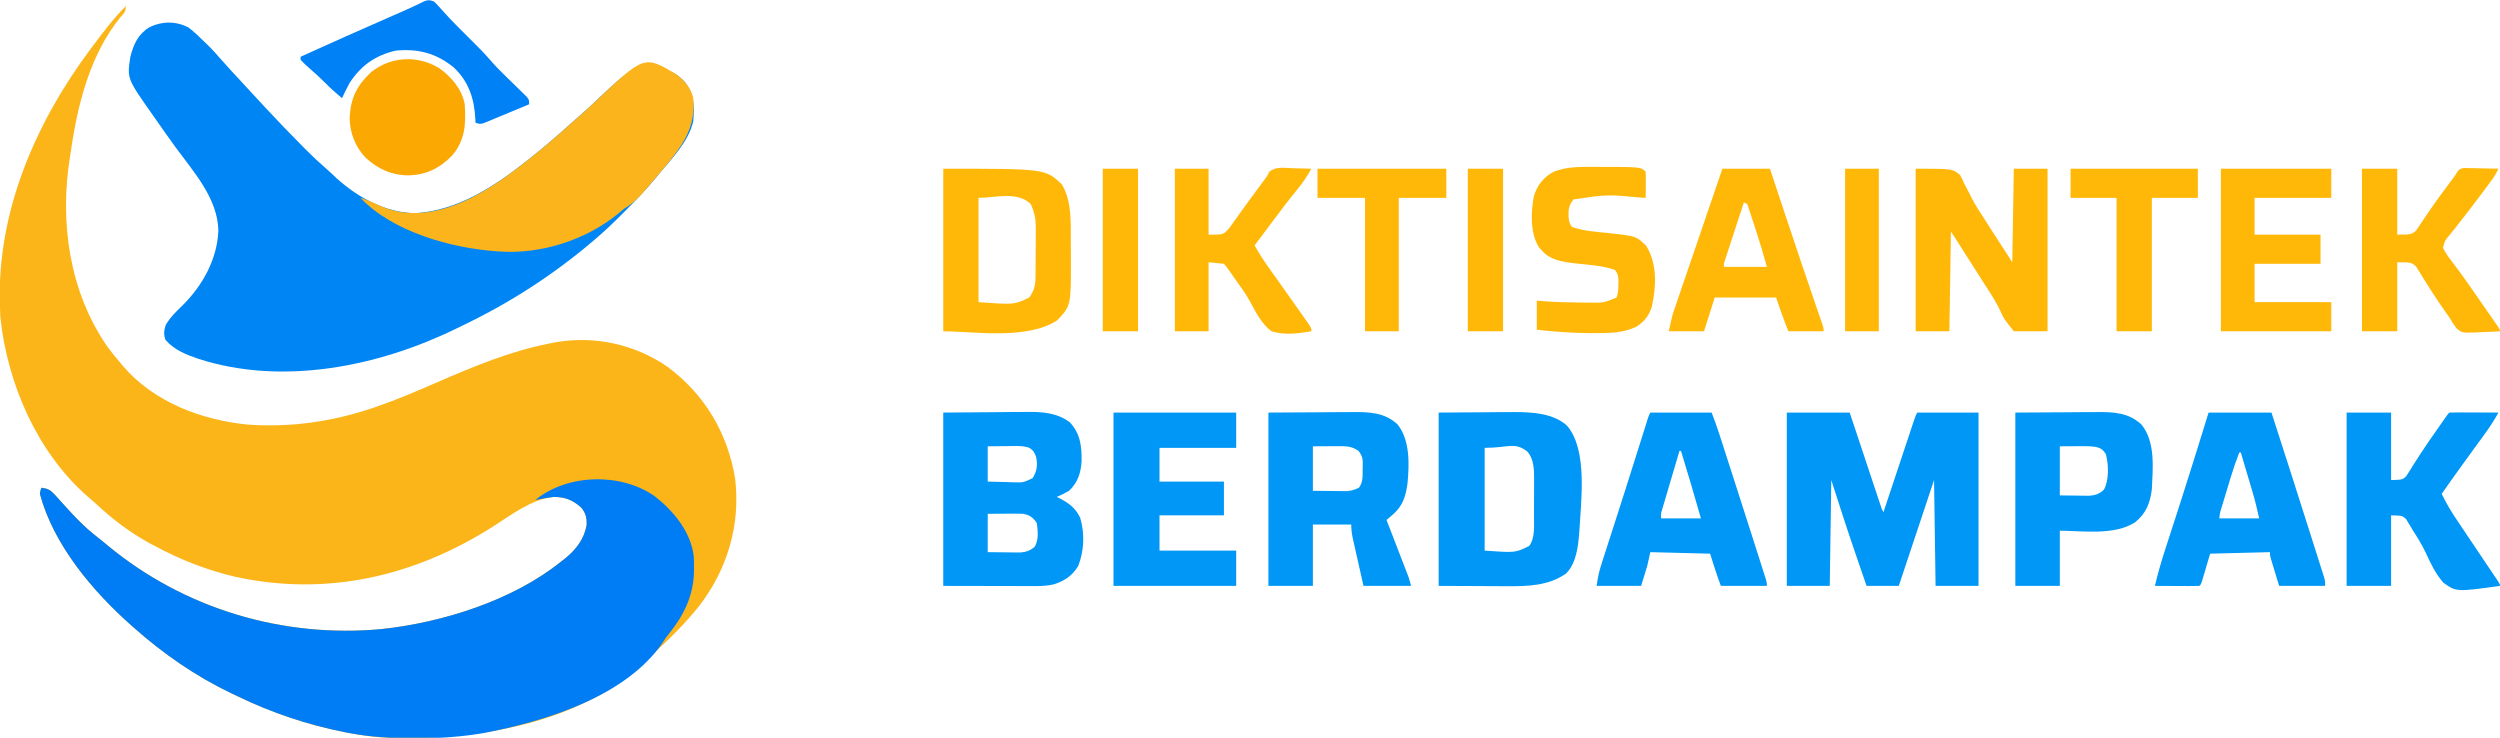 <?xml version="1.0" encoding="UTF-8"?>
<svg version="1.1" xmlns="http://www.w3.org/2000/svg" width="1630" height="481">
<path d="M0 0 C0 3.797 -0.965 4.387 -3.438 7.188 C-23.015 31.081 -31.239 63.528 -35.625 93.447 C-35.857 95.027 -36.099 96.606 -36.355 98.182 C-43.267 140.776 -36.822 186.201 -12 222 C-9.468 225.464 -6.804 228.753 -4 232 C-3.327 232.817 -2.654 233.635 -1.961 234.477 C18.177 258.129 49.28 269.872 79.589 272.832 C107.635 274.783 134.434 270.968 161 262 C162.335 261.551 162.335 261.551 163.697 261.093 C177.078 256.497 190.013 250.88 202.986 245.26 C226.791 234.949 250.428 225.045 276 220 C277.182 219.756 278.364 219.513 279.582 219.262 C305.114 214.634 331.621 220.294 353 235 C377.289 252.85 392.514 278.425 397.312 308.125 C400.859 338.096 392.378 366.82 374.125 390.75 C364.716 402.66 353.983 413.036 342.838 423.297 C341.39 424.639 339.963 426.003 338.543 427.375 C295.244 468.368 229.304 478.409 172.302 477.074 C163.417 476.789 154.723 475.665 146 474 C144.477 473.71 144.477 473.71 142.922 473.414 C118.606 468.605 95.296 460.799 73 450 C71.64 449.359 70.279 448.718 68.918 448.078 C45.575 436.927 24.296 422.181 5 405 C4.209 404.301 4.209 404.301 3.401 403.588 C-21.687 381.337 -47.131 351.148 -56 318 C-55.621 315.641 -55.621 315.641 -55 314 C-50.885 314.506 -49.061 315.474 -46.293 318.535 C-45.623 319.263 -44.954 319.991 -44.264 320.74 C-43.579 321.507 -42.893 322.273 -42.188 323.062 C-40.828 324.555 -39.467 326.045 -38.105 327.535 C-37.43 328.276 -36.755 329.016 -36.06 329.779 C-31.297 334.915 -26.413 339.869 -20.938 344.25 C-20 345 -19.063 345.75 -18.098 346.523 C-17.075 347.341 -16.053 348.158 -15 349 C-13.852 349.949 -12.704 350.9 -11.559 351.852 C38.3 392.989 102.355 412.092 166.572 406.176 C206.364 401.956 252.47 387.501 284 362 C284.884 361.314 285.769 360.628 286.68 359.922 C293.642 354.179 298.834 347.494 300.465 338.41 C300.655 333.839 299.987 330.604 297 327 C291.412 321.986 286.471 319.966 279 320 C264.258 321.605 251.583 331.589 239.42 339.337 C188.286 371.771 131.231 385.128 71.343 372.05 C52.894 367.739 35.658 360.969 19 352 C17.25 351.08 17.25 351.08 15.465 350.141 C2.944 343.309 -8.41 334.724 -18.84 325.008 C-20.865 323.125 -22.947 321.343 -25.062 319.562 C-57.948 290.681 -77.247 245.867 -81.75 203 C-81.864 201.002 -81.942 199.001 -82 197 C-82.026 196.265 -82.052 195.53 -82.078 194.772 C-83.977 133.942 -58.862 76.072 -23 28 C-22.394 27.185 -22.394 27.185 -21.775 26.354 C-14.994 17.289 -8.014 8.014 0 0 Z " fill="#FBB519" transform="translate(82,4)"/>
<path d="M0 0 C3.584 2.759 6.794 5.815 10 9 C10.641 9.615 11.281 10.23 11.941 10.863 C15.471 14.298 18.721 17.926 21.938 21.652 C26.011 26.289 30.24 30.787 34.437 35.312 C35.921 36.915 37.401 38.521 38.879 40.129 C41.911 43.427 44.954 46.715 48 50 C48.582 50.629 49.164 51.257 49.764 51.905 C57.858 60.63 66.097 69.196 74.5 77.625 C75.324 78.454 76.149 79.283 76.998 80.137 C81.293 84.421 85.665 88.544 90.267 92.499 C92.451 94.39 94.529 96.386 96.625 98.375 C110.742 111.065 128.716 120.783 148 121 C174.885 119.171 198.292 104.281 219 88 C219.826 87.355 220.653 86.711 221.504 86.047 C231.208 78.383 240.608 70.344 249.758 62.027 C251.712 60.26 253.691 58.531 255.688 56.812 C259.005 53.932 262.204 50.939 265.399 47.924 C288.35 26.3 288.35 26.3 304.043 26.459 C312.079 26.831 317.986 29.499 323.438 35.375 C329.577 43.549 329.916 50.887 329 61 C326.265 73.78 315.196 85.309 307 95 C306.188 95.998 305.376 96.995 304.539 98.023 C298.04 105.919 290.976 113.213 283.75 120.438 C283.278 120.91 282.807 121.382 282.321 121.869 C276.724 127.465 271.044 132.89 265 138 C264.366 138.541 263.732 139.082 263.078 139.639 C237.445 161.377 209.381 179.453 179.083 193.998 C177.682 194.672 176.284 195.353 174.89 196.041 C124.026 221.022 61.106 233.749 6.152 215.882 C-1.913 213.126 -9.4 210.13 -15.125 203.562 C-16.393 199.848 -16.09 197.782 -15 194 C-12.195 189.05 -8.257 185.23 -4.188 181.312 C9.08 168.244 18.698 150.97 19.375 132.188 C18.887 111.389 3.405 94.263 -8.402 78.187 C-12.506 72.572 -16.509 66.886 -20.481 61.178 C-21.524 59.682 -22.572 58.19 -23.625 56.701 C-40.186 33.201 -40.186 33.201 -38 19 C-35.887 10.738 -32.931 4.203 -25.438 -0.312 C-17.302 -4.306 -8.074 -4.302 0 0 Z " fill="#0085F5" transform="translate(123,18)"/>
<path d="M0 0 C12.128 9.611 23.129 22.776 25.193 38.708 C25.352 41.262 25.398 43.785 25.379 46.344 C25.374 47.256 25.369 48.167 25.364 49.107 C24.958 65.089 18.567 77.806 8.59 90.078 C6.774 92.353 6.774 92.353 4.969 95.223 C-19.178 130.563 -71.508 146.464 -111.172 154.125 C-125.724 156.664 -139.928 157.66 -154.684 157.594 C-155.558 157.592 -156.433 157.589 -157.334 157.587 C-171.44 157.532 -185.231 156.933 -199.121 154.281 C-200.645 153.991 -200.645 153.991 -202.199 153.695 C-226.515 148.886 -249.825 141.08 -272.121 130.281 C-273.482 129.64 -274.842 129 -276.203 128.359 C-299.546 117.208 -320.826 102.462 -340.121 85.281 C-340.649 84.815 -341.176 84.35 -341.72 83.87 C-366.808 61.618 -392.253 31.429 -401.121 -1.719 C-400.742 -4.078 -400.742 -4.078 -400.121 -5.719 C-396.006 -5.213 -394.182 -4.245 -391.414 -1.184 C-390.744 -0.456 -390.075 0.272 -389.385 1.021 C-388.7 1.788 -388.014 2.554 -387.309 3.344 C-385.949 4.836 -384.589 6.327 -383.227 7.816 C-382.551 8.557 -381.876 9.297 -381.181 10.06 C-376.418 15.196 -371.534 20.151 -366.059 24.531 C-365.121 25.281 -364.184 26.032 -363.219 26.805 C-362.197 27.622 -361.174 28.439 -360.121 29.281 C-358.973 30.23 -357.826 31.181 -356.68 32.133 C-306.821 73.27 -242.766 92.373 -178.549 86.457 C-138.757 82.237 -92.651 67.782 -61.121 42.281 C-60.237 41.595 -59.352 40.91 -58.441 40.203 C-51.479 34.46 -46.287 27.775 -44.656 18.691 C-44.466 14.12 -45.135 10.886 -48.121 7.281 C-53.733 2.245 -58.641 0.336 -66.121 0.281 C-70.162 0.762 -74.135 1.465 -78.121 2.281 C-56.749 -15.116 -21.784 -15.547 0 0 Z " fill="#007DF5" transform="translate(427.121,323.719)"/>
<path d="M0 0 C13.53 0 27.06 0 41 0 C42.504 4.525 44.009 9.049 45.559 13.711 C46.511 16.573 47.463 19.435 48.416 22.297 C49.929 26.842 51.442 31.387 52.952 35.933 C54.17 39.596 55.389 43.26 56.609 46.923 C57.075 48.322 57.54 49.722 58.005 51.121 C58.655 53.078 59.307 55.034 59.959 56.99 C60.33 58.104 60.7 59.219 61.083 60.368 C61.915 62.936 61.915 62.936 63 65 C63.391 63.823 63.391 63.823 63.791 62.622 C66.246 55.234 68.704 47.847 71.162 40.461 C72.427 36.663 73.69 32.866 74.952 29.067 C76.17 25.404 77.389 21.74 78.609 18.077 C79.075 16.678 79.54 15.278 80.005 13.879 C80.655 11.922 81.307 9.966 81.959 8.01 C82.33 6.896 82.7 5.781 83.083 4.632 C84 2 84 2 85 0 C98.2 0 111.4 0 125 0 C125 37.29 125 74.58 125 113 C115.76 113 106.52 113 97 113 C96.67 90.23 96.34 67.46 96 44 C88.41 66.77 80.82 89.54 73 113 C66.07 113 59.14 113 52 113 C50.168 107.675 48.339 102.348 46.513 97.021 C45.896 95.223 45.279 93.426 44.66 91.629 C39.219 75.818 34.119 59.926 29 44 C28.67 66.77 28.34 89.54 28 113 C18.76 113 9.52 113 0 113 C0 75.71 0 38.42 0 0 Z " fill="#0097F6" transform="translate(1165,269)"/>
<path d="M0 0 C5.166 3.906 9.701 9.069 11.051 15.551 C12.754 33.994 4.82 45.287 -6.262 58.988 C-7.817 60.849 -9.38 62.702 -10.949 64.551 C-11.434 65.125 -11.918 65.7 -12.417 66.292 C-13.986 68.153 -15.56 70.009 -17.137 71.863 C-17.624 72.438 -18.111 73.013 -18.613 73.605 C-23.277 79.051 -27.649 83.996 -33.949 87.551 C-35.446 88.758 -36.925 89.989 -38.387 91.238 C-59.289 108.115 -88.059 117.306 -114.949 115.551 C-115.91 115.489 -115.91 115.489 -116.891 115.426 C-146.622 113.345 -184.751 102.829 -205.949 80.551 C-201.976 81.732 -198.314 83.287 -194.574 85.051 C-190.056 87.121 -185.852 88.735 -180.949 89.551 C-179.756 89.752 -179.756 89.752 -178.539 89.957 C-150.306 93.616 -123.115 76.2 -101.672 59.691 C-100.773 58.985 -99.875 58.279 -98.949 57.551 C-98.123 56.906 -97.297 56.262 -96.445 55.598 C-86.741 47.934 -77.341 39.895 -68.191 31.578 C-66.237 29.811 -64.259 28.082 -62.262 26.363 C-58.944 23.483 -55.745 20.489 -52.55 17.475 C-20.819 -12.421 -20.819 -12.421 0 0 Z " fill="#FBB41B" transform="translate(440.949,48.449)"/>
<path d="M0 0 C10.993 -0.083 21.986 -0.165 33.312 -0.25 C38.487 -0.305 38.487 -0.305 43.767 -0.36 C48.034 -0.378 48.034 -0.378 50.041 -0.382 C51.421 -0.388 52.801 -0.402 54.18 -0.422 C64.332 -0.566 73.966 0.021 82.438 6.25 C89.365 13.684 90.315 21.783 90.215 31.641 C89.719 39.394 87.726 45.656 82 51 C79.411 52.54 76.774 53.83 74 55 C74.592 55.291 75.183 55.583 75.793 55.883 C82.043 59.125 86.035 62.069 89.25 68.5 C92.333 78.778 91.918 90.002 88 100 C84.159 106.38 79.033 109.801 72 112 C68.039 112.957 64.353 113.121 60.282 113.114 C59.617 113.114 58.953 113.114 58.268 113.114 C56.13 113.113 53.993 113.106 51.855 113.098 C50.543 113.097 49.231 113.096 47.88 113.095 C42.982 113.089 38.085 113.075 33.188 113.062 C22.236 113.042 11.284 113.021 0 113 C0 75.71 0 38.42 0 0 Z M29 22 C29 29.59 29 37.18 29 45 C33.23 45.135 37.456 45.234 41.688 45.312 C42.886 45.354 44.084 45.396 45.318 45.439 C52.214 45.645 52.214 45.645 58.27 42.754 C61.09 38.266 61.675 34.132 60.555 28.934 C59.484 25.985 58.55 24.287 55.741 22.821 C52.764 21.929 50.365 21.771 47.262 21.805 C46.195 21.811 45.128 21.818 44.029 21.824 C42.927 21.841 41.824 21.858 40.688 21.875 C39.565 21.884 38.443 21.893 37.287 21.902 C34.525 21.926 31.762 21.962 29 22 Z M29 66 C29 74.25 29 82.5 29 91 C32.857 91.041 36.714 91.082 40.688 91.125 C41.895 91.143 43.102 91.161 44.346 91.18 C45.79 91.188 45.79 91.188 47.262 91.195 C48.241 91.206 49.22 91.216 50.229 91.227 C54.108 90.909 56.967 89.999 59.781 87.277 C62.285 82.599 61.702 77.129 61 72 C58.385 68.223 56.417 66.809 52 66 C50.194 65.92 48.386 65.892 46.578 65.902 C45.654 65.905 44.73 65.907 43.778 65.91 C42.614 65.919 41.45 65.928 40.25 65.938 C36.538 65.958 32.825 65.979 29 66 Z " fill="#0097F6" transform="translate(615,269)"/>
<path d="M0 0 C9.611 -0.062 19.223 -0.124 29.125 -0.188 C32.13 -0.215 35.135 -0.242 38.231 -0.27 C40.657 -0.279 43.082 -0.287 45.508 -0.293 C46.732 -0.308 47.956 -0.324 49.217 -0.339 C60.672 -0.343 74.845 0.386 83.707 8.578 C97.436 24.478 92.743 58.301 91.688 77.875 C90.979 87.1 89.883 98.132 83 105 C71.328 113.057 57.779 113.314 44.043 113.195 C42.916 113.193 41.789 113.191 40.628 113.189 C36.481 113.179 32.334 113.151 28.188 113.125 C14.235 113.063 14.235 113.063 0 113 C0 75.71 0 38.42 0 0 Z M30 23 C30 45.11 30 67.22 30 90 C49.899 91.444 49.899 91.444 59 87 C62.933 81.815 62.16 73.948 62.168 67.727 C62.171 66.844 62.175 65.961 62.178 65.052 C62.183 63.191 62.185 61.331 62.185 59.47 C62.187 56.641 62.206 53.813 62.225 50.984 C62.228 49.169 62.23 47.354 62.23 45.539 C62.238 44.702 62.245 43.866 62.252 43.004 C62.229 36.84 62.054 30.504 58 25.562 C49.414 18.855 45.711 23 30 23 Z " fill="#0097F6" transform="translate(938,269)"/>
<path d="M0 0 C16.521 -0.093 16.521 -0.093 33.375 -0.188 C36.834 -0.215 40.293 -0.242 43.857 -0.27 C48.128 -0.284 48.128 -0.284 50.137 -0.286 C51.52 -0.291 52.903 -0.301 54.286 -0.317 C65.432 -0.434 75.864 -0.222 84.309 7.848 C92.452 18.211 91.856 33.876 90.691 46.289 C89.465 54.863 87.56 61.035 80.852 66.73 C80.13 67.347 79.409 67.963 78.667 68.598 C78.117 69.061 77.567 69.523 77 70 C77.674 71.741 77.674 71.741 78.361 73.517 C80.028 77.824 81.691 82.133 83.354 86.443 C84.074 88.307 84.794 90.172 85.516 92.036 C86.553 94.716 87.587 97.397 88.621 100.078 C88.944 100.911 89.267 101.743 89.6 102.601 C89.9 103.381 90.2 104.162 90.51 104.966 C90.774 105.65 91.038 106.334 91.31 107.038 C91.995 108.987 92.499 110.996 93 113 C82.77 113 72.54 113 62 113 C60.857 107.947 59.716 102.894 58.582 97.839 C58.196 96.12 57.808 94.401 57.418 92.683 C56.858 90.211 56.303 87.739 55.75 85.266 C55.575 84.499 55.4 83.732 55.22 82.942 C54.457 79.513 54 76.533 54 73 C45.75 73 37.5 73 29 73 C29 86.2 29 99.4 29 113 C19.43 113 9.86 113 0 113 C0 75.71 0 38.42 0 0 Z M29 22 C29 31.57 29 41.14 29 51 C35.033 51.062 35.033 51.062 41.188 51.125 C43.077 51.152 43.077 51.152 45.005 51.18 C46.007 51.185 47.01 51.19 48.043 51.195 C49.575 51.211 49.575 51.211 51.137 51.227 C54.155 50.988 56.293 50.333 59 49 C61.842 45.467 61.404 40.898 61.438 36.562 C61.47 35.812 61.503 35.061 61.537 34.287 C61.577 30.143 61.339 28.454 58.785 25.027 C54.606 21.985 50.763 21.873 45.699 21.902 C44.818 21.905 43.938 21.907 43.03 21.91 C41.927 21.919 40.824 21.928 39.688 21.938 C36.161 21.958 32.634 21.979 29 22 Z " fill="#0097F6" transform="translate(827,269)"/>
<path d="M0 0 C9.57 0 19.14 0 29 0 C29 14.52 29 29.04 29 44 C36.348 43.795 36.348 43.795 38.848 41.507 C39.249 40.863 39.649 40.219 40.062 39.555 C40.781 38.449 40.781 38.449 41.515 37.322 C42.005 36.514 42.495 35.707 43 34.875 C44.107 33.155 45.217 31.436 46.328 29.719 C46.913 28.8 47.497 27.881 48.1 26.934 C51.518 21.657 55.145 16.525 58.75 11.375 C59.806 9.855 59.806 9.855 60.883 8.304 C65.87 1.13 65.87 1.13 67 0 C69.376 -0.088 71.722 -0.115 74.098 -0.098 C75.161 -0.096 75.161 -0.096 76.246 -0.093 C78.518 -0.088 80.79 -0.075 83.062 -0.062 C84.6 -0.057 86.137 -0.053 87.674 -0.049 C91.449 -0.038 95.225 -0.021 99 0 C96.044 5.408 92.708 10.348 89.062 15.312 C87.905 16.902 86.747 18.492 85.59 20.082 C84.998 20.892 84.406 21.703 83.796 22.538 C80.894 26.516 78.009 30.508 75.125 34.5 C74.583 35.249 74.042 35.998 73.484 36.77 C69.604 42.145 65.768 47.546 62 53 C64.842 58.977 68.095 64.411 71.797 69.891 C72.349 70.716 72.902 71.542 73.471 72.393 C75.226 75.015 76.988 77.633 78.75 80.25 C79.917 81.991 81.084 83.731 82.25 85.473 C86.363 91.611 90.48 97.747 94.611 103.873 C95.343 104.962 96.074 106.05 96.828 107.172 C97.763 108.558 97.763 108.558 98.716 109.972 C100 112 100 112 100 113 C71.498 116.944 71.498 116.944 63.029 110.869 C57.981 105.104 54.768 98.326 51.603 91.396 C49.136 86.169 46.115 81.36 43 76.5 C42.507 75.653 42.014 74.806 41.507 73.933 C41.03 73.161 40.553 72.389 40.062 71.594 C39.662 70.92 39.261 70.247 38.848 69.553 C36.37 67.185 36.37 67.185 29 67 C29 82.18 29 97.36 29 113 C19.43 113 9.86 113 0 113 C0 75.71 0 38.42 0 0 Z " fill="#0097F6" transform="translate(1530,269)"/>
<path d="M0 0 C13.53 0 27.06 0 41 0 C49.892 27.559 58.765 55.123 67.493 82.734 C68.247 85.119 69.003 87.503 69.76 89.887 C70.816 93.211 71.866 96.537 72.914 99.863 C73.229 100.851 73.544 101.839 73.868 102.857 C74.151 103.759 74.434 104.662 74.725 105.591 C74.973 106.375 75.221 107.159 75.476 107.966 C76 110 76 110 76 113 C66.1 113 56.2 113 46 113 C45.01 109.741 44.02 106.483 43 103.125 C42.687 102.099 42.374 101.073 42.051 100.016 C41.807 99.209 41.564 98.402 41.312 97.57 C41.061 96.743 40.81 95.915 40.551 95.063 C40 93 40 93 40 91 C27.13 91.33 14.26 91.66 1 92 C-0.933 98.536 -0.933 98.536 -2.859 105.074 C-3.1 105.884 -3.341 106.693 -3.59 107.527 C-3.836 108.36 -4.082 109.193 -4.336 110.051 C-5 112 -5 112 -6 113 C-8.146 113.088 -10.294 113.107 -12.441 113.098 C-13.747 113.094 -15.052 113.091 -16.396 113.088 C-17.785 113.08 -19.174 113.071 -20.562 113.062 C-21.955 113.057 -23.348 113.053 -24.74 113.049 C-28.16 113.037 -31.58 113.021 -35 113 C-33.083 104.931 -30.84 97.041 -28.262 89.16 C-27.904 88.055 -27.546 86.949 -27.177 85.81 C-26.413 83.448 -25.646 81.086 -24.878 78.724 C-22.854 72.498 -20.842 66.267 -18.832 60.035 C-18.629 59.407 -18.426 58.778 -18.217 58.13 C-11.982 38.804 -5.999 19.401 0 0 Z M20 26 C17.979 31.265 16.147 36.532 14.52 41.93 C14.302 42.646 14.084 43.363 13.86 44.101 C13.406 45.598 12.953 47.095 12.501 48.593 C11.808 50.891 11.108 53.188 10.408 55.484 C9.966 56.945 9.524 58.406 9.082 59.867 C8.873 60.554 8.663 61.24 8.448 61.947 C7.365 65.413 7.365 65.413 7 69 C15.58 69 24.16 69 33 69 C31.695 63.128 30.334 57.426 28.617 51.684 C28.288 50.571 28.288 50.571 27.953 49.435 C27.263 47.102 26.569 44.77 25.875 42.438 C25.402 40.841 24.929 39.244 24.457 37.646 C23.308 33.763 22.155 29.881 21 26 C20.67 26 20.34 26 20 26 Z " fill="#0097F6" transform="translate(1440,269)"/>
<path d="M0 0 C13.2 0 26.4 0 40 0 C41.748 4.662 43.448 9.227 44.97 13.949 C45.329 15.059 45.688 16.168 46.057 17.312 C46.438 18.497 46.819 19.682 47.211 20.902 C47.616 22.158 48.021 23.413 48.438 24.707 C49.528 28.086 50.616 31.466 51.702 34.846 C52.376 36.94 53.05 39.034 53.724 41.127 C56.822 50.749 59.913 60.374 63 70 C63.376 71.171 63.751 72.342 64.138 73.549 C66.068 79.57 67.994 85.593 69.912 91.618 C70.469 93.367 71.027 95.116 71.586 96.865 C72.346 99.248 73.104 101.631 73.859 104.016 C74.191 105.05 74.191 105.05 74.529 106.106 C76 110.77 76 110.77 76 113 C66.1 113 56.2 113 46 113 C43.409 106.091 41.17 99.052 39 92 C19.695 91.505 19.695 91.505 0 91 C-0.66 93.97 -1.32 96.94 -2 100 C-3.32 104.29 -4.64 108.58 -6 113 C-15.57 113 -25.14 113 -35 113 C-34.289 108.02 -33.547 104.107 -32.042 99.427 C-31.844 98.808 -31.647 98.19 -31.444 97.553 C-30.793 95.518 -30.135 93.486 -29.477 91.453 C-29.014 90.01 -28.551 88.566 -28.089 87.123 C-26.86 83.286 -25.625 79.451 -24.388 75.617 C-23.118 71.677 -21.855 67.735 -20.591 63.794 C-20.089 62.227 -19.586 60.66 -19.084 59.093 C-18.837 58.323 -18.59 57.552 -18.336 56.759 C-17.592 54.441 -16.848 52.123 -16.103 49.805 C-11.969 36.929 -7.9 24.033 -3.883 11.12 C-3.503 9.901 -3.122 8.682 -2.73 7.426 C-2.415 6.409 -2.099 5.392 -1.774 4.345 C-1 2 -1 2 0 0 Z M19 25 C17.286 30.783 15.577 36.567 13.873 42.352 C13.292 44.321 12.71 46.289 12.127 48.257 C11.289 51.083 10.457 53.91 9.625 56.738 C9.363 57.62 9.1 58.501 8.83 59.409 C8.589 60.23 8.349 61.05 8.102 61.896 C7.888 62.617 7.675 63.339 7.456 64.083 C6.884 66.158 6.884 66.158 7 69 C15.58 69 24.16 69 33 69 C28.837 54.278 24.501 39.622 20 25 C19.67 25 19.34 25 19 25 Z " fill="#0097F6" transform="translate(1076,269)"/>
<path d="M0 0 C10.684 -0.062 21.367 -0.124 32.375 -0.188 C35.73 -0.215 39.084 -0.242 42.541 -0.27 C45.222 -0.279 47.904 -0.287 50.586 -0.293 C51.27 -0.301 51.953 -0.309 52.658 -0.317 C63.756 -0.437 73.918 -0.095 82.309 7.906 C91.462 19.237 89.643 36.381 89 50 C87.968 58.867 85.158 65.851 78.102 71.527 C64.531 80.23 44.115 77.144 29 77 C29 88.88 29 100.76 29 113 C19.43 113 9.86 113 0 113 C0 75.71 0 38.42 0 0 Z M29 22 C29 32.56 29 43.12 29 54 C32.527 54.041 36.054 54.083 39.688 54.125 C41.342 54.152 41.342 54.152 43.03 54.18 C44.351 54.188 44.351 54.188 45.699 54.195 C46.595 54.206 47.49 54.216 48.413 54.227 C52.217 53.893 55.053 52.95 57.766 50.23 C61.194 44.035 60.851 33.773 59 27 C57.057 24.225 55.95 23.24 52.677 22.412 C50.039 22.006 47.585 21.886 44.918 21.902 C44.078 21.905 43.238 21.907 42.372 21.91 C41.321 21.919 40.27 21.928 39.188 21.938 C35.826 21.958 32.464 21.979 29 22 Z " fill="#0097F6" transform="translate(1314,269)"/>
<path d="M0 0 C26.4 0 52.8 0 80 0 C80 7.59 80 15.18 80 23 C63.5 23 47 23 30 23 C30 30.26 30 37.52 30 45 C43.86 45 57.72 45 72 45 C72 52.26 72 59.52 72 67 C58.14 67 44.28 67 30 67 C30 74.59 30 82.18 30 90 C46.5 90 63 90 80 90 C80 97.59 80 105.18 80 113 C53.6 113 27.2 113 0 113 C0 75.71 0 38.42 0 0 Z " fill="#0097F6" transform="translate(726,269)"/>
<path d="M0 0 C24 0 24 0 28.914 4.039 C30.376 6.704 30.376 6.704 31.625 9.625 C32.694 11.654 33.766 13.681 34.84 15.707 C35.354 16.752 35.868 17.797 36.398 18.874 C38.979 23.911 42.09 28.582 45.188 33.312 C46.246 34.974 47.302 36.637 48.355 38.301 C53.207 45.887 58.108 53.44 63 61 C63.33 40.87 63.66 20.74 64 0 C71.26 0 78.52 0 86 0 C86 34.98 86 69.96 86 106 C78.74 106 71.48 106 64 106 C57.317 97.507 57.317 97.507 55.551 93.383 C52.925 87.654 49.637 82.513 46.188 77.25 C45.007 75.406 43.829 73.561 42.652 71.715 C42.058 70.785 41.464 69.856 40.851 68.898 C37.038 62.928 33.242 56.947 29.442 50.968 C28.889 50.098 28.336 49.228 27.766 48.332 C27.279 47.566 26.792 46.8 26.29 46.011 C25.211 44.329 24.108 42.663 23 41 C22.67 62.45 22.34 83.9 22 106 C14.74 106 7.48 106 0 106 C0 71.02 0 36.04 0 0 Z " fill="#FFB808" transform="translate(1249,110)"/>
<path d="M0 0 C66.543 0 66.543 0 77.312 10.188 C82.924 19.54 83.153 30.736 83.168 41.355 C83.173 42.652 83.173 42.652 83.178 43.974 C83.183 45.792 83.185 47.609 83.185 49.427 C83.187 52.163 83.206 54.899 83.225 57.635 C83.328 89.384 83.328 89.384 74.25 98.875 C54.416 111.844 19.393 106 0 106 C0 71.02 0 36.04 0 0 Z M23 19 C23 41.44 23 63.88 23 87 C46.286 88.707 46.286 88.707 56 84 C59.219 79.816 60.114 75.824 60.161 70.634 C60.171 69.779 60.18 68.924 60.19 68.044 C60.194 67.127 60.199 66.21 60.203 65.266 C60.212 63.838 60.212 63.838 60.22 62.381 C60.23 60.367 60.236 58.353 60.24 56.339 C60.25 53.275 60.281 50.212 60.312 47.148 C60.319 45.188 60.324 43.227 60.328 41.266 C60.34 40.357 60.353 39.448 60.366 38.512 C60.345 32.66 59.459 28.333 57 23 C48.224 14.498 33.866 19 23 19 Z " fill="#FFB808" transform="translate(615,110)"/>
<path d="M0 0 C7.59 0 15.18 0 23 0 C23 14.19 23 28.38 23 43 C32.08 42.923 32.08 42.923 35.198 40.444 C35.643 39.774 36.088 39.104 36.547 38.414 C37.075 37.657 37.603 36.9 38.147 36.119 C38.676 35.296 39.205 34.473 39.75 33.625 C40.938 31.897 42.127 30.169 43.316 28.441 C43.917 27.547 44.518 26.653 45.137 25.731 C48.195 21.249 51.447 16.914 54.688 12.562 C55.838 11.002 56.988 9.441 58.137 7.879 C59.09 6.585 60.044 5.292 61 4 C61.653 2.902 61.653 2.902 62.319 1.782 C64 0 64 0 66.635 -0.454 C68.183 -0.423 68.183 -0.423 69.762 -0.391 C70.88 -0.378 71.998 -0.365 73.15 -0.352 C74.318 -0.318 75.485 -0.285 76.688 -0.25 C77.866 -0.232 79.045 -0.214 80.26 -0.195 C83.174 -0.148 86.087 -0.082 89 0 C87.649 2.867 86.114 5.365 84.234 7.914 C83.404 9.043 83.404 9.043 82.557 10.194 C81.662 11.397 81.662 11.397 80.75 12.625 C80.133 13.459 79.516 14.293 78.881 15.152 C73.417 22.505 67.812 29.743 62.156 36.949 C61.638 37.619 61.12 38.288 60.586 38.978 C59.489 40.377 58.367 41.756 57.227 43.12 C53.995 46.917 53.995 46.917 52.832 51.59 C54.424 54.875 56.462 57.691 58.688 60.562 C59.694 61.897 60.697 63.233 61.699 64.57 C62.235 65.283 62.77 65.997 63.322 66.731 C66.292 70.746 69.144 74.841 72 78.938 C72.586 79.777 73.171 80.617 73.775 81.482 C75.519 83.986 77.26 86.493 79 89 C79.839 90.206 79.839 90.206 80.694 91.436 C82.258 93.684 83.817 95.935 85.375 98.188 C85.846 98.865 86.316 99.542 86.801 100.24 C90 104.884 90 104.884 90 106 C85.814 106.263 81.63 106.422 77.438 106.562 C76.256 106.638 75.075 106.713 73.857 106.791 C65.255 107.008 65.255 107.008 61.778 104.216 C59.959 101.899 58.468 99.552 57 97 C56.133 95.755 55.256 94.518 54.367 93.289 C53.535 92.069 52.704 90.848 51.875 89.625 C51.416 88.962 50.957 88.3 50.485 87.617 C47.803 83.729 45.237 79.795 42.754 75.777 C42.202 74.91 41.65 74.042 41.081 73.148 C40.008 71.459 38.96 69.754 37.943 68.032 C37.196 66.873 37.196 66.873 36.434 65.691 C36.011 65.002 35.589 64.314 35.154 63.604 C32.102 61.044 32.102 61.044 23 61 C23 75.85 23 90.7 23 106 C15.41 106 7.82 106 0 106 C0 71.02 0 36.04 0 0 Z " fill="#FFB808" transform="translate(1540,110)"/>
<path d="M0 0 C10.23 0 20.46 0 31 0 C32.354 4.072 33.707 8.144 35.102 12.34 C36.701 17.147 38.3 21.954 39.9 26.761 C40.382 28.207 40.863 29.653 41.345 31.1 C48.161 51.58 55.026 72.041 62.086 92.439 C62.357 93.224 62.627 94.009 62.906 94.818 C63.402 96.257 63.9 97.694 64.402 99.131 C66 103.775 66 103.775 66 106 C58.41 106 50.82 106 43 106 C40.102 98.755 37.468 91.403 35 84 C21.8 84 8.6 84 -5 84 C-7.31 91.26 -9.62 98.52 -12 106 C-19.59 106 -27.18 106 -35 106 C-32.75 95.875 -32.75 95.875 -31.251 91.488 C-30.915 90.499 -30.58 89.509 -30.234 88.49 C-29.873 87.441 -29.512 86.393 -29.141 85.312 C-28.759 84.192 -28.378 83.071 -27.985 81.917 C-26.744 78.276 -25.497 74.638 -24.25 71 C-23.394 68.491 -22.538 65.982 -21.682 63.473 C-19.535 57.176 -17.382 50.882 -15.227 44.587 C-13.358 39.122 -11.493 33.655 -9.629 28.188 C-6.424 18.79 -3.214 9.394 0 0 Z M14 22 C12.145 27.659 10.294 33.319 8.446 38.98 C7.816 40.907 7.186 42.833 6.554 44.759 C5.648 47.524 4.745 50.289 3.844 53.055 C3.559 53.919 3.275 54.784 2.982 55.675 C2.722 56.475 2.462 57.276 2.193 58.101 C1.962 58.807 1.731 59.513 1.494 60.241 C0.91 62.016 0.91 62.016 1 64 C10.24 64 19.48 64 29 64 C26.737 55.701 24.32 47.558 21.611 39.408 C20.928 37.346 20.256 35.28 19.584 33.215 C19.149 31.901 18.714 30.587 18.277 29.273 C17.888 28.092 17.499 26.91 17.097 25.693 C16.293 22.872 16.293 22.872 14 22 Z " fill="#FFB808" transform="translate(1123,110)"/>
<path d="M0 0 C7.26 0 14.52 0 22 0 C22 14.19 22 28.38 22 43 C31.596 43.072 31.596 43.072 35.547 38.633 C36.645 37.152 37.711 35.648 38.75 34.125 C39.329 33.329 39.909 32.534 40.505 31.714 C41.73 30.028 42.942 28.332 44.142 26.628 C46.632 23.107 49.203 19.648 51.774 16.185 C53.54 13.802 55.291 11.408 57.039 9.012 C57.565 8.316 58.091 7.62 58.633 6.903 C60.15 4.882 60.15 4.882 61.602 1.977 C65.9 -1.566 71.401 -0.506 76.75 -0.312 C78.512 -0.279 78.512 -0.279 80.309 -0.244 C83.207 -0.185 86.103 -0.103 89 0 C86.248 5.095 83.186 9.484 79.5 13.938 C73.604 21.183 67.979 28.605 62.411 36.103 C60.2 39.076 57.975 42.038 55.75 45 C55.023 45.969 54.296 46.939 53.547 47.938 C52.781 48.958 52.781 48.958 52 50 C54.868 55.209 58.036 60.046 61.5 64.875 C62.569 66.378 63.638 67.88 64.707 69.383 C65.252 70.146 65.797 70.91 66.358 71.696 C70.458 77.448 74.524 83.223 78.589 88.999 C79.524 90.325 80.461 91.65 81.399 92.974 C82.687 94.792 83.969 96.614 85.25 98.438 C86.341 99.982 86.341 99.982 87.453 101.559 C89 104 89 104 89 106 C80.405 107.471 71.459 108.608 63 106 C56.39 101.035 52.688 93.333 48.81 86.2 C45.919 81.088 42.491 76.386 39.062 71.625 C37.906 69.973 36.751 68.319 35.598 66.664 C33.933 64.219 33.933 64.219 32 62 C28.7 61.67 25.4 61.34 22 61 C22 75.85 22 90.7 22 106 C14.74 106 7.48 106 0 106 C0 71.02 0 36.04 0 0 Z " fill="#FFB808" transform="translate(766,110)"/>
<path d="M0 0 C23.76 0 47.52 0 72 0 C72 6.27 72 12.54 72 19 C55.5 19 39 19 22 19 C22 26.92 22 34.84 22 43 C36.19 43 50.38 43 65 43 C65 49.27 65 55.54 65 62 C50.81 62 36.62 62 22 62 C22 70.25 22 78.5 22 87 C38.5 87 55 87 72 87 C72 93.27 72 99.54 72 106 C48.24 106 24.48 106 0 106 C0 71.02 0 36.04 0 0 Z " fill="#FFB808" transform="translate(1448,110)"/>
<path d="M0 0 C1.001 -0.001 1.001 -0.001 2.022 -0.001 C29.393 0.018 29.393 0.018 32.562 3.188 C32.636 6.05 32.655 8.888 32.625 11.75 C32.62 12.556 32.616 13.363 32.611 14.193 C32.6 16.191 32.582 18.189 32.562 20.188 C31.707 20.147 30.852 20.106 29.971 20.064 C7.468 17.961 7.468 17.961 -14.438 21.188 C-16.975 24.308 -17.84 26.758 -17.75 30.75 C-17.744 31.866 -17.744 31.866 -17.738 33.004 C-17.369 35.686 -17.152 37.048 -15.438 39.188 C-7.505 42.007 1.25 42.362 9.581 43.287 C26.444 45.18 26.444 45.18 32.875 51.438 C40.235 63.432 39.437 77.825 36.562 91.188 C34.67 97.09 31.765 100.686 26.562 104.188 C17.871 108.342 9.095 108.38 -0.375 108.375 C-2.218 108.376 -2.218 108.376 -4.099 108.377 C-15.619 108.312 -26.991 107.425 -38.438 106.188 C-38.438 99.918 -38.438 93.647 -38.438 87.188 C-36.456 87.347 -34.475 87.507 -32.434 87.672 C-25.13 88.19 -17.843 88.406 -10.521 88.428 C-8.477 88.438 -6.433 88.469 -4.389 88.5 C5.046 88.669 5.046 88.669 13.562 85.188 C14.58 82.136 14.728 79.946 14.75 76.75 C14.764 75.803 14.778 74.855 14.793 73.879 C14.509 70.197 14.509 70.197 12.562 67.188 C4.213 64.249 -5.07 63.876 -13.816 62.863 C-22.141 61.804 -30.19 60.735 -35.812 53.812 C-36.505 52.997 -36.505 52.997 -37.211 52.164 C-42.819 43.127 -42.354 29.045 -40.293 18.879 C-38.062 11.861 -34.004 6.608 -27.438 3.188 C-18.625 -0.375 -9.346 -0.005 0 0 Z " fill="#FFB808" transform="translate(1040.438,108.812)"/>
<path d="M0 0 C8.035 5.666 14.942 13.732 16.754 23.645 C17.568 36.361 17.161 46.779 8.629 56.957 C0.469 65.399 -8.263 69.611 -19.996 70.02 C-31.041 69.855 -39.701 65.932 -47.809 58.52 C-54.594 51.494 -58.18 42.247 -58.277 32.543 C-57.676 19.715 -53.664 11.407 -44.246 2.645 C-31.38 -7.619 -14.07 -8.491 0 0 Z " fill="#FBA902" transform="translate(286.246,44.355)"/>
<path d="M0 0 C1.763 1.705 3.341 3.399 4.938 5.25 C11.505 12.627 18.494 19.554 25.525 26.487 C29.28 30.207 32.99 33.907 36.422 37.93 C39.291 41.28 42.351 44.4 45.496 47.488 C45.979 47.963 46.462 48.438 46.959 48.928 C48.963 50.895 50.97 52.859 52.985 54.814 C54.475 56.261 55.955 57.718 57.434 59.176 C58.311 60.031 59.188 60.886 60.092 61.767 C62 64 62 64 62 67 C57.503 68.882 53 70.751 48.493 72.609 C46.96 73.243 45.428 73.88 43.898 74.521 C41.7 75.441 39.497 76.349 37.293 77.254 C36.266 77.688 36.266 77.688 35.219 78.131 C30.342 80.114 30.342 80.114 27 79 C26.974 78.189 26.948 77.378 26.922 76.543 C26.251 63.436 22.619 52.153 12.828 42.961 C1.376 33.681 -10.299 30.605 -25 32 C-38.199 35.067 -47.647 41.688 -55 53 C-56.807 56.275 -58.457 59.594 -60 63 C-63.813 59.823 -67.455 56.6 -70.938 53.062 C-74.236 49.713 -77.679 46.608 -81.234 43.535 C-83.262 41.773 -85.214 40.009 -87 38 C-87 37.34 -87 36.68 -87 36 C-67.725 27.223 -48.381 18.616 -28.977 10.131 C-28.136 9.764 -27.296 9.396 -26.43 9.017 C-24.803 8.305 -23.174 7.595 -21.546 6.886 C-16.341 4.615 -11.202 2.235 -6.12 -0.301 C-3.596 -1.133 -2.443 -0.995 0 0 Z " fill="#0081F6" transform="translate(283,1)"/>
<path d="M0 0 C27.39 0 54.78 0 83 0 C83 6.27 83 12.54 83 19 C73.1 19 63.2 19 53 19 C53 47.71 53 76.42 53 106 C45.41 106 37.82 106 30 106 C30 77.29 30 48.58 30 19 C20.1 19 10.2 19 0 19 C0 12.73 0 6.46 0 0 Z " fill="#FFB808" transform="translate(1350,110)"/>
<path d="M0 0 C27.72 0 55.44 0 84 0 C84 6.27 84 12.54 84 19 C73.77 19 63.54 19 53 19 C53 47.71 53 76.42 53 106 C45.74 106 38.48 106 31 106 C31 77.29 31 48.58 31 19 C20.77 19 10.54 19 0 19 C0 12.73 0 6.46 0 0 Z " fill="#FFB808" transform="translate(859,110)"/>
<path d="M0 0 C7.59 0 15.18 0 23 0 C23 34.98 23 69.96 23 106 C15.41 106 7.82 106 0 106 C0 71.02 0 36.04 0 0 Z " fill="#FFB808" transform="translate(957,110)"/>
<path d="M0 0 C7.59 0 15.18 0 23 0 C23 34.98 23 69.96 23 106 C15.41 106 7.82 106 0 106 C0 71.02 0 36.04 0 0 Z " fill="#FFB808" transform="translate(719,110)"/>
<path d="M0 0 C7.26 0 14.52 0 22 0 C22 34.98 22 69.96 22 106 C14.74 106 7.48 106 0 106 C0 71.02 0 36.04 0 0 Z " fill="#FFB808" transform="translate(1203,110)"/>
</svg>
